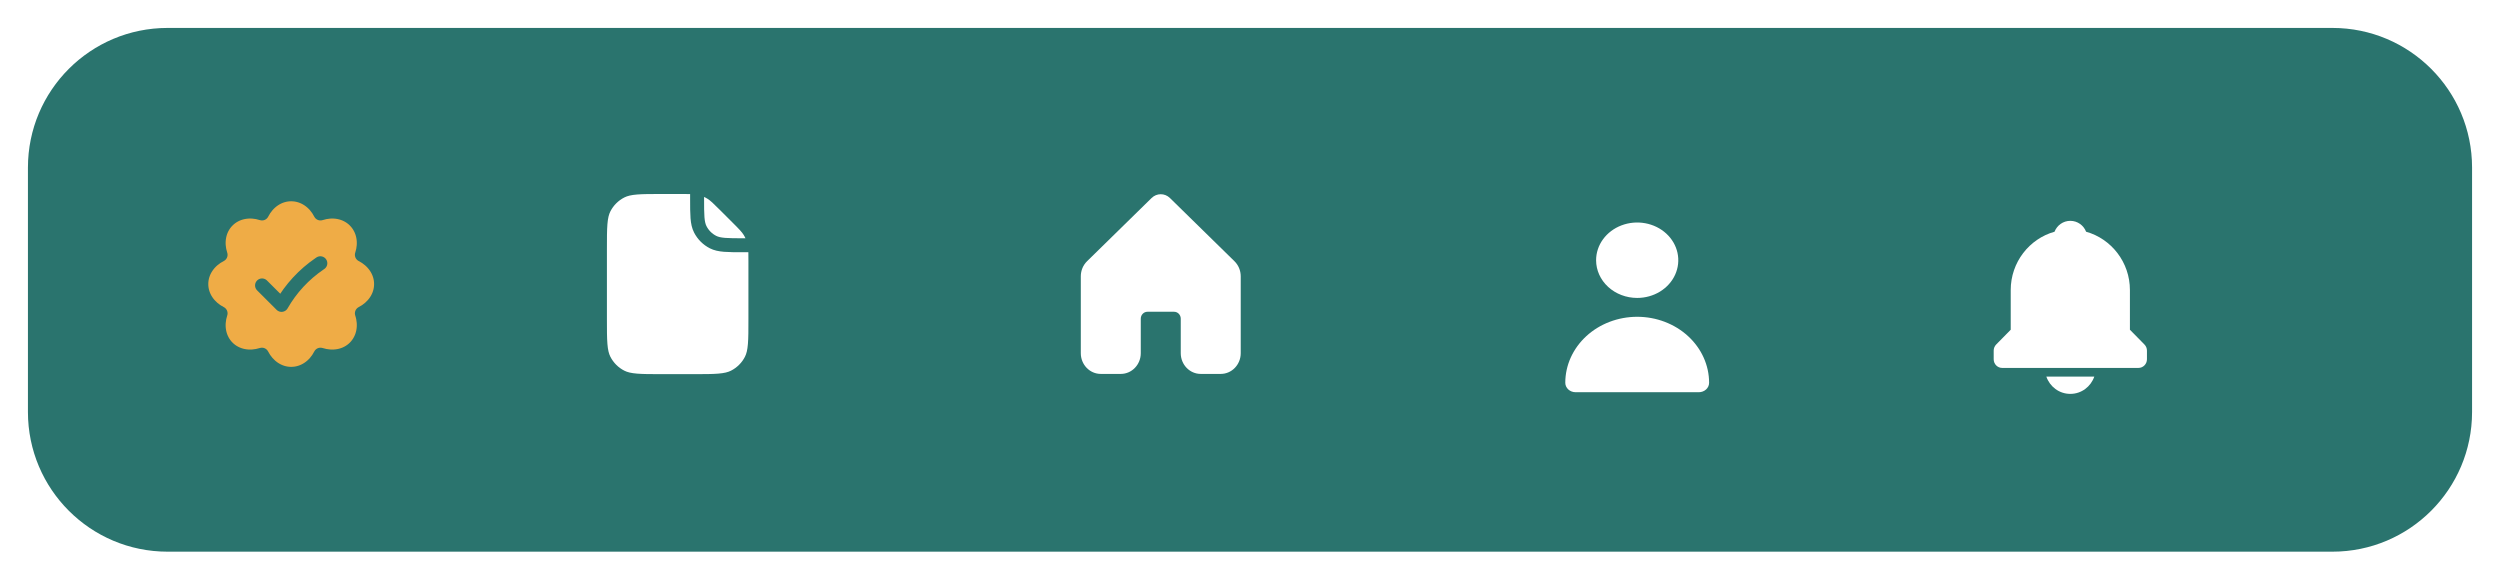 <svg width="358" height="83" viewBox="0 0 358 83" fill="none" xmlns="http://www.w3.org/2000/svg">
<g filter="url(#filter0_d_140_3779)">
<path d="M4 20C4 8.954 12.954 0 24 0H334C345.046 0 354 8.954 354 20V55C354 66.046 345.046 75 334 75H24C12.954 75 4 66.046 4 55V20Z" fill="#2A746E"/>
<path d="M167.532 24.353C166.797 23.632 165.646 23.632 164.91 24.353L155.667 33.409C155.095 33.969 154.771 34.749 154.771 35.564V46.578C154.771 48.216 156.053 49.545 157.634 49.545H160.496C162.077 49.545 163.359 48.216 163.359 46.578V41.634C163.359 41.088 163.786 40.645 164.313 40.645H168.13C168.657 40.645 169.084 41.088 169.084 41.634V46.578C169.084 48.216 170.366 49.545 171.947 49.545H174.809C176.39 49.545 177.672 48.216 177.672 46.578V35.564C177.672 34.749 177.348 33.969 176.776 33.409L167.532 24.353Z" fill="white"/>
<path d="M216.794 23.812H252.099V56.216H216.794V23.812Z" fill="#2A746E"/>
<path d="M234.447 38.664C235.61 38.664 236.748 38.347 237.716 37.754C238.683 37.16 239.438 36.317 239.883 35.33C240.328 34.343 240.445 33.257 240.218 32.21C239.991 31.162 239.43 30.2 238.607 29.445C237.784 28.689 236.736 28.175 235.595 27.966C234.453 27.758 233.27 27.865 232.195 28.274C231.12 28.683 230.201 29.375 229.554 30.263C228.907 31.151 228.562 32.195 228.562 33.263C228.562 34.696 229.182 36.069 230.286 37.082C231.389 38.095 232.886 38.664 234.447 38.664Z" fill="white"/>
<path d="M243.273 52.166C243.663 52.166 244.037 52.023 244.313 51.77C244.589 51.517 244.744 51.173 244.744 50.815C244.744 48.309 243.659 45.905 241.728 44.132C239.797 42.36 237.178 41.364 234.447 41.364C231.716 41.364 229.096 42.36 227.165 44.132C225.234 45.905 224.149 48.309 224.149 50.815C224.149 51.173 224.304 51.517 224.58 51.77C224.856 52.023 225.23 52.166 225.62 52.166H243.273Z" fill="white"/>
<path d="M296.469 52.404C298.068 52.404 299.404 51.37 299.905 49.926H293.034C293.535 51.37 294.871 52.404 296.469 52.404ZM305.004 43.218V37.536C305.004 33.55 302.34 30.193 298.731 29.183C298.374 28.269 297.501 27.624 296.469 27.624C295.438 27.624 294.565 28.269 294.208 29.183C290.599 30.194 287.935 33.55 287.935 37.536V43.218L285.853 45.333C285.624 45.565 285.496 45.879 285.496 46.209V47.448C285.496 48.133 286.041 48.687 286.715 48.687H306.223C306.898 48.687 307.443 48.133 307.443 47.448V46.209C307.443 45.879 307.315 45.565 307.085 45.333L305.004 43.218Z" fill="white"/>
<path d="M85.91 41.682C85.91 44.795 85.91 46.352 86.516 47.542C87.05 48.588 87.901 49.438 88.949 49.971C90.139 50.577 91.698 50.577 94.816 50.577H99.268C102.386 50.577 103.944 50.577 105.135 49.971C106.182 49.438 107.034 48.588 107.568 47.542C108.174 46.352 108.174 44.795 108.174 41.682V33.414C108.174 32.32 108.174 31.666 108.094 31.119C108.075 30.986 108.051 30.859 108.021 30.734C107.884 30.167 107.659 29.625 107.354 29.127C107.01 28.566 106.529 28.085 105.566 27.124L103.825 25.385C102.862 24.424 102.381 23.943 101.819 23.599C101.321 23.294 100.778 23.07 100.21 22.933C100.085 22.903 99.958 22.879 99.825 22.86C99.277 22.78 98.623 22.78 97.528 22.78H94.816C91.698 22.78 90.139 22.78 88.949 23.386C87.901 23.919 87.05 24.769 86.516 25.815C85.91 27.005 85.91 28.561 85.91 31.675V41.682Z" fill="white"/>
<path d="M99.825 22.86V24.448C99.825 26.783 99.825 27.95 100.28 28.842C100.68 29.627 101.319 30.265 102.104 30.665C102.997 31.119 104.166 31.119 106.504 31.119L108.094 31.119M99.825 22.86C99.277 22.78 98.623 22.78 97.528 22.78H94.816C91.698 22.78 90.139 22.78 88.949 23.386C87.901 23.919 87.05 24.769 86.516 25.815C85.91 27.005 85.91 28.561 85.91 31.675V41.682C85.91 44.795 85.91 46.352 86.516 47.542C87.05 48.588 87.901 49.438 88.949 49.971C90.139 50.577 91.698 50.577 94.816 50.577H99.268C102.386 50.577 103.944 50.577 105.135 49.971C106.182 49.438 107.034 48.588 107.568 47.542C108.174 46.352 108.174 44.795 108.174 41.682V33.414C108.174 32.32 108.174 31.666 108.094 31.119M99.825 22.86C99.958 22.879 100.085 22.903 100.21 22.933C100.778 23.07 101.321 23.294 101.819 23.599C102.381 23.943 102.862 24.424 103.825 25.385L105.566 27.124C106.529 28.085 107.01 28.566 107.354 29.127C107.659 29.625 107.884 30.167 108.021 30.734C108.051 30.859 108.075 30.986 108.094 31.119" stroke="#2A746E" stroke-width="2" stroke-linecap="round" stroke-linejoin="round"/>
<path d="M51.82 32.489C53.465 33.329 54.57 34.885 54.57 36.678C54.57 38.472 53.465 40.027 51.82 40.868C52.398 42.611 52.071 44.505 50.803 45.772C49.535 47.039 47.638 47.352 45.893 46.788C45.064 48.431 43.494 49.535 41.698 49.535C39.903 49.535 38.346 48.431 37.504 46.788C35.759 47.352 33.862 47.039 32.594 45.772C31.326 44.505 31.012 42.611 31.589 40.868C29.944 40.027 28.827 38.472 28.827 36.678C28.827 34.885 29.944 33.329 31.589 32.489C31.012 30.746 31.326 28.852 32.594 27.585C33.862 26.318 35.759 25.992 37.517 26.569C38.346 24.926 39.903 23.822 41.698 23.822C43.494 23.822 45.064 24.926 45.893 26.569C47.638 25.992 49.535 26.318 50.803 27.585C52.071 28.852 52.398 30.746 51.82 32.489Z" fill="#EFAC46"/>
<path d="M37.524 36.873L40.316 39.66C41.659 37.314 43.518 35.303 45.752 33.779L45.873 33.697M54.57 36.678C54.57 34.885 53.465 33.329 51.82 32.489C52.398 30.746 52.071 28.852 50.803 27.585C49.535 26.318 47.638 25.992 45.893 26.569C45.064 24.926 43.494 23.822 41.698 23.822C39.903 23.822 38.346 24.926 37.517 26.569C35.759 25.992 33.862 26.318 32.594 27.585C31.326 28.852 31.012 30.746 31.589 32.489C29.944 33.329 28.827 34.885 28.827 36.678C28.827 38.472 29.944 40.027 31.589 40.868C31.012 42.611 31.326 44.505 32.594 45.772C33.862 47.039 35.759 47.352 37.504 46.788C38.346 48.431 39.903 49.535 41.698 49.535C43.494 49.535 45.064 48.431 45.893 46.788C47.638 47.352 49.535 47.039 50.803 45.772C52.071 44.505 52.398 42.611 51.82 40.868C53.465 40.027 54.57 38.472 54.57 36.678Z" stroke="#2A746E" stroke-width="2" stroke-linecap="round" stroke-linejoin="round"/>
</g>
<defs>
<filter id="filter0_d_140_3779" x="0" y="0" width="358" height="83" filterUnits="userSpaceOnUse" color-interpolation-filters="sRGB">
<feFlood flood-opacity="0" result="BackgroundImageFix"/>
<feColorMatrix in="SourceAlpha" type="matrix" values="0 0 0 0 0 0 0 0 0 0 0 0 0 0 0 0 0 0 127 0" result="hardAlpha"/>
<feOffset dy="4"/>
<feGaussianBlur stdDeviation="2"/>
<feComposite in2="hardAlpha" operator="out"/>
<feColorMatrix type="matrix" values="0 0 0 0 0 0 0 0 0 0 0 0 0 0 0 0 0 0 0.25 0"/>
<feBlend mode="normal" in2="BackgroundImageFix" result="effect1_dropShadow_140_3779"/>
<feBlend mode="normal" in="SourceGraphic" in2="effect1_dropShadow_140_3779" result="shape"/>
</filter>
</defs>
</svg>
